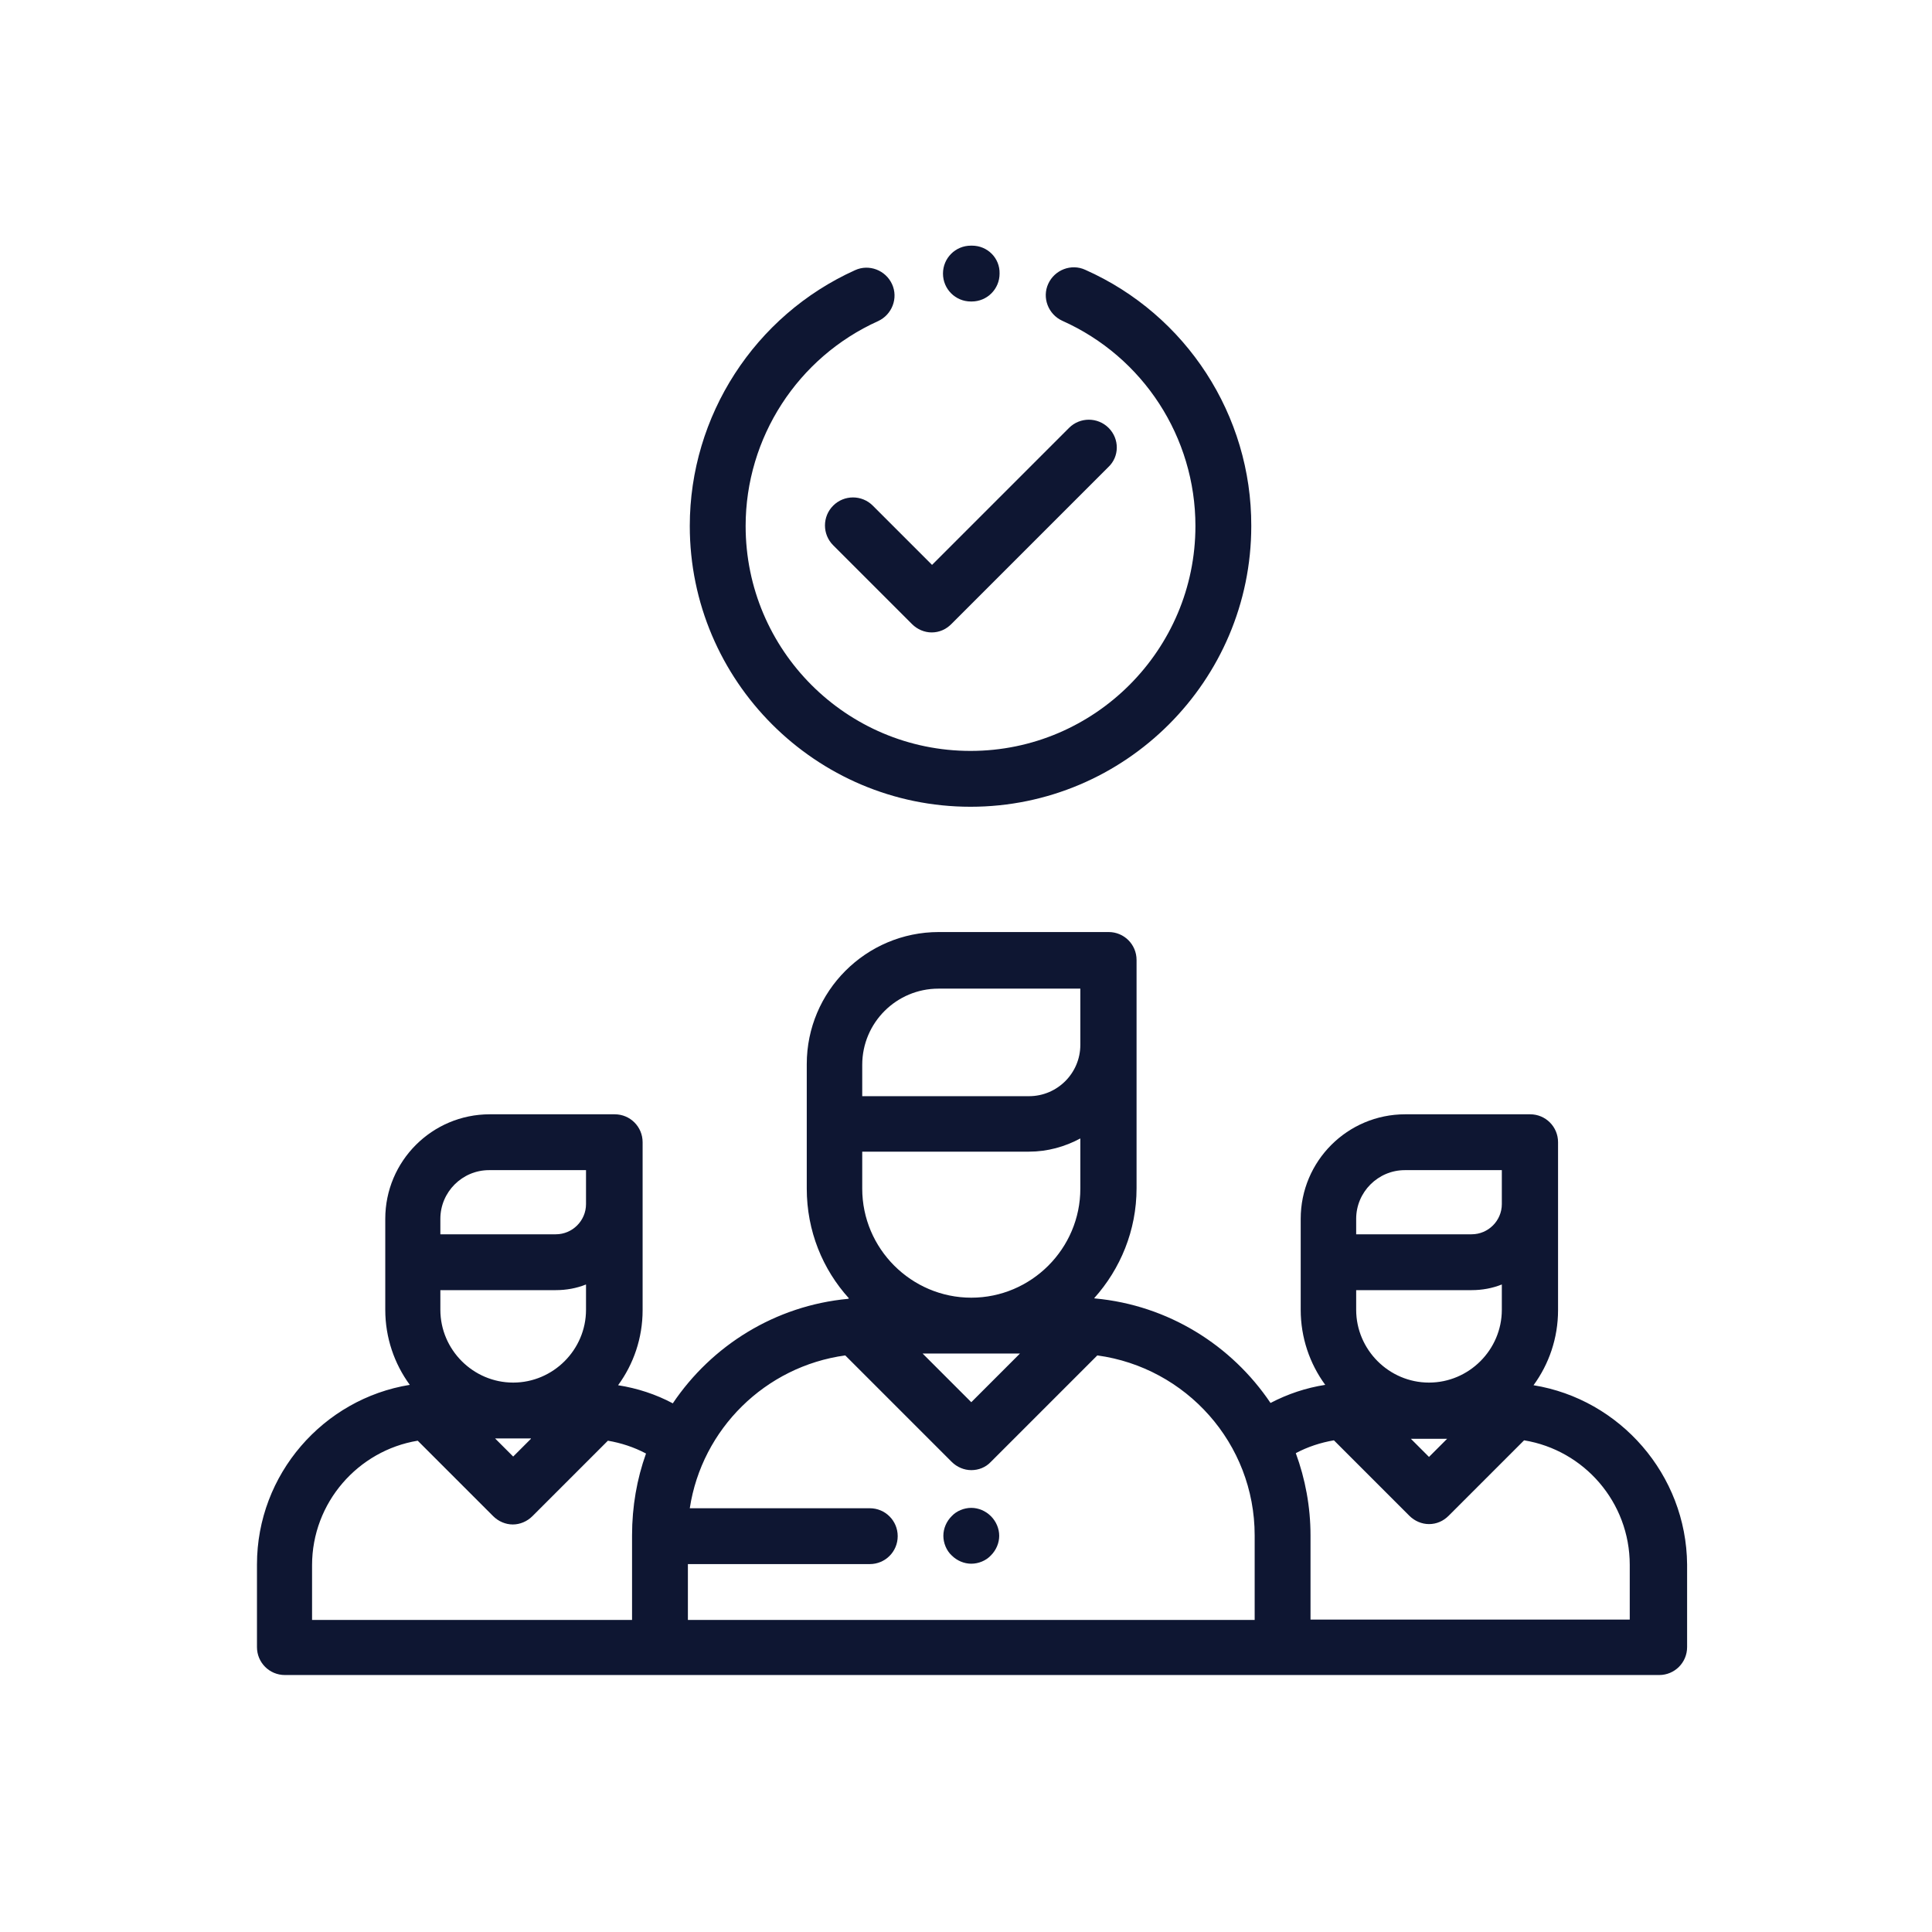 <?xml version="1.0" encoding="utf-8"?>
<!-- Generator: Adobe Illustrator 24.0.1, SVG Export Plug-In . SVG Version: 6.00 Build 0)  -->
<svg version="1.1" id="Capa_1" xmlns="http://www.w3.org/2000/svg" xmlns:xlink="http://www.w3.org/1999/xlink" x="0px" y="0px"
	 viewBox="0 0 512 512" style="enable-background:new 0 0 512 512;" xml:space="preserve">
<style type="text/css">
	.st0{fill:#0E1632;}
</style>
<g>
	<g>
		<path class="st0" d="M406.4,367.1c4.1-5.6,6.5-12.5,6.5-19.9v-44.5c0-4.1-3.3-7.4-7.4-7.4h-33.1c-15.3,0-27.7,12.4-27.7,27.7v24.1
			c0,7.4,2.4,14.3,6.5,19.9c-5.1,0.8-9.9,2.4-14.5,4.8c-10.3-15.3-27.1-25.9-46.5-27.7c-0.1,0-0.2,0-0.2-0.1
			c6.9-7.7,11.2-17.9,11.2-29.1v-60.5c0-4.1-3.3-7.4-7.4-7.4h-45c-19.3,0-35,15.7-35,35V315c0,11.2,4.2,21.4,11.2,29.1
			c-0.1,0-0.2,0-0.2,0.1c-19.4,1.8-36.2,12.4-46.5,27.7c-4.5-2.4-9.4-4-14.5-4.8c4.1-5.6,6.5-12.5,6.5-19.9v-44.5
			c0-4.1-3.3-7.4-7.4-7.4h-33.1c-15.3,0-27.7,12.4-27.7,27.7v24.1c0,7.4,2.4,14.3,6.5,19.9c-22.9,3.7-40.5,23.7-40.5,47.6v21.9
			c0,4.1,3.3,7.4,7.4,7.4h364.2c4.1,0,7.4-3.3,7.4-7.4v-21.9C446.9,390.8,429.3,370.8,406.4,367.1z M116.7,323
			c0-7.1,5.8-12.9,12.9-12.9h25.7v9c0,4.4-3.6,8-8,8h-30.6V323z M116.7,341.9h30.6c2.8,0,5.5-0.5,8-1.5v6.7
			c0,10.6-8.7,19.3-19.3,19.3s-19.3-8.7-19.3-19.3V341.9z M140.7,381.3L136,386l-4.8-4.8H140.7z M167.5,406.9v22.4H82.7v-14.5
			c0-16.6,12.2-30.4,28-33l20,20c1.4,1.4,3.3,2.2,5.2,2.2s3.8-0.8,5.2-2.2l20-20c3.5,0.6,6.9,1.7,10.1,3.4
			C168.8,391.9,167.5,399.2,167.5,406.9z M257.4,343.9c-15.9,0-28.9-13-28.9-28.9v-9.8h44.2c4.9,0,9.5-1.3,13.6-3.5V315
			C286.3,330.9,273.3,343.9,257.4,343.9z M270.3,358.7l-12.9,12.9l-12.9-12.9H270.3z M228.5,282.2L228.5,282.2
			c0-11.2,9.1-20.2,20.2-20.2h37.6v14.9c0,7.5-6.1,13.6-13.6,13.6h-44.2V282.2L228.5,282.2z M332.5,429.3h-14.4H196.7h-14.4v-14.8
			h48.2c4.1,0,7.4-3.3,7.4-7.4s-3.3-7.4-7.4-7.4h-47.7c3.2-21,20-37.6,41.2-40.5l28.2,28.2c1.4,1.4,3.3,2.2,5.2,2.2
			c1.9,0,3.8-0.7,5.2-2.2l28.2-28.2c23.5,3.2,41.7,23.3,41.7,47.7L332.5,429.3L332.5,429.3z M359.4,323c0-7.1,5.8-12.9,12.9-12.9
			h25.7v9c0,4.4-3.6,8-8,8h-30.6V323z M359.4,341.9H390c2.8,0,5.5-0.5,8-1.5v6.7c0,10.6-8.7,19.3-19.3,19.3s-19.3-8.7-19.3-19.3
			L359.4,341.9L359.4,341.9z M383.5,381.3l-4.8,4.8l-4.8-4.8H383.5z M347.3,429.3v-22.4c0-7.6-1.4-15-3.9-21.8
			c3.2-1.7,6.6-2.8,10.1-3.4l20,20c1.4,1.4,3.3,2.2,5.2,2.2c2,0,3.8-0.8,5.2-2.2l20-20c15.9,2.6,28,16.4,28,33v14.5H347.3z"/>
	</g>
</g>
<g>
	<g>
		<path class="st0" d="M293.8,113.4c-2.9-2.9-7.6-2.9-10.5,0L247,149.7L231.3,134c-2.9-2.9-7.6-2.9-10.5,0c-2.9,2.9-2.9,7.6,0,10.5
			l20.9,20.9c1.4,1.4,3.3,2.2,5.2,2.2c2,0,3.8-0.8,5.2-2.2l41.6-41.6C296.7,121,296.7,116.3,293.8,113.4z"/>
	</g>
</g>
<g>
	<g>
		<path class="st0" d="M287.6,71.5c-3.7-1.7-8.1,0-9.8,3.7s0,8.1,3.7,9.8c21.5,9.6,35.3,30.9,35.3,54.4c0,32.8-26.7,59.6-59.6,59.6
			s-59.6-26.7-59.6-59.6c0-23.4,13.8-44.7,35.1-54.3c3.7-1.7,5.4-6.1,3.7-9.8c-1.7-3.7-6.1-5.4-9.8-3.7
			c-26.6,12-43.8,38.6-43.8,67.8c0,41,33.4,74.4,74.4,74.4s74.4-33.4,74.4-74.4C331.7,110.1,314.4,83.4,287.6,71.5z"/>
	</g>
</g>
<g>
	<g>
		<path class="st0" d="M257.6,65.1h-0.3c-4.1,0-7.4,3.3-7.4,7.4c0,4.1,3.3,7.4,7.4,7.4h0.2c0,0,0,0,0,0c4.1,0,7.4-3.3,7.4-7.4
			C265,68.4,261.7,65.1,257.6,65.1z"/>
	</g>
</g>
<g>
	<g>
		<path class="st0" d="M262.6,401.8c-1.4-1.4-3.3-2.2-5.2-2.2c-1.9,0-3.9,0.8-5.2,2.2c-1.4,1.4-2.2,3.3-2.2,5.2s0.8,3.9,2.2,5.2
			c1.4,1.4,3.3,2.2,5.2,2.2c1.9,0,3.9-0.8,5.2-2.2c1.4-1.4,2.2-3.3,2.2-5.2S264,403.2,262.6,401.8z"/>
	</g>
</g>
</svg>
